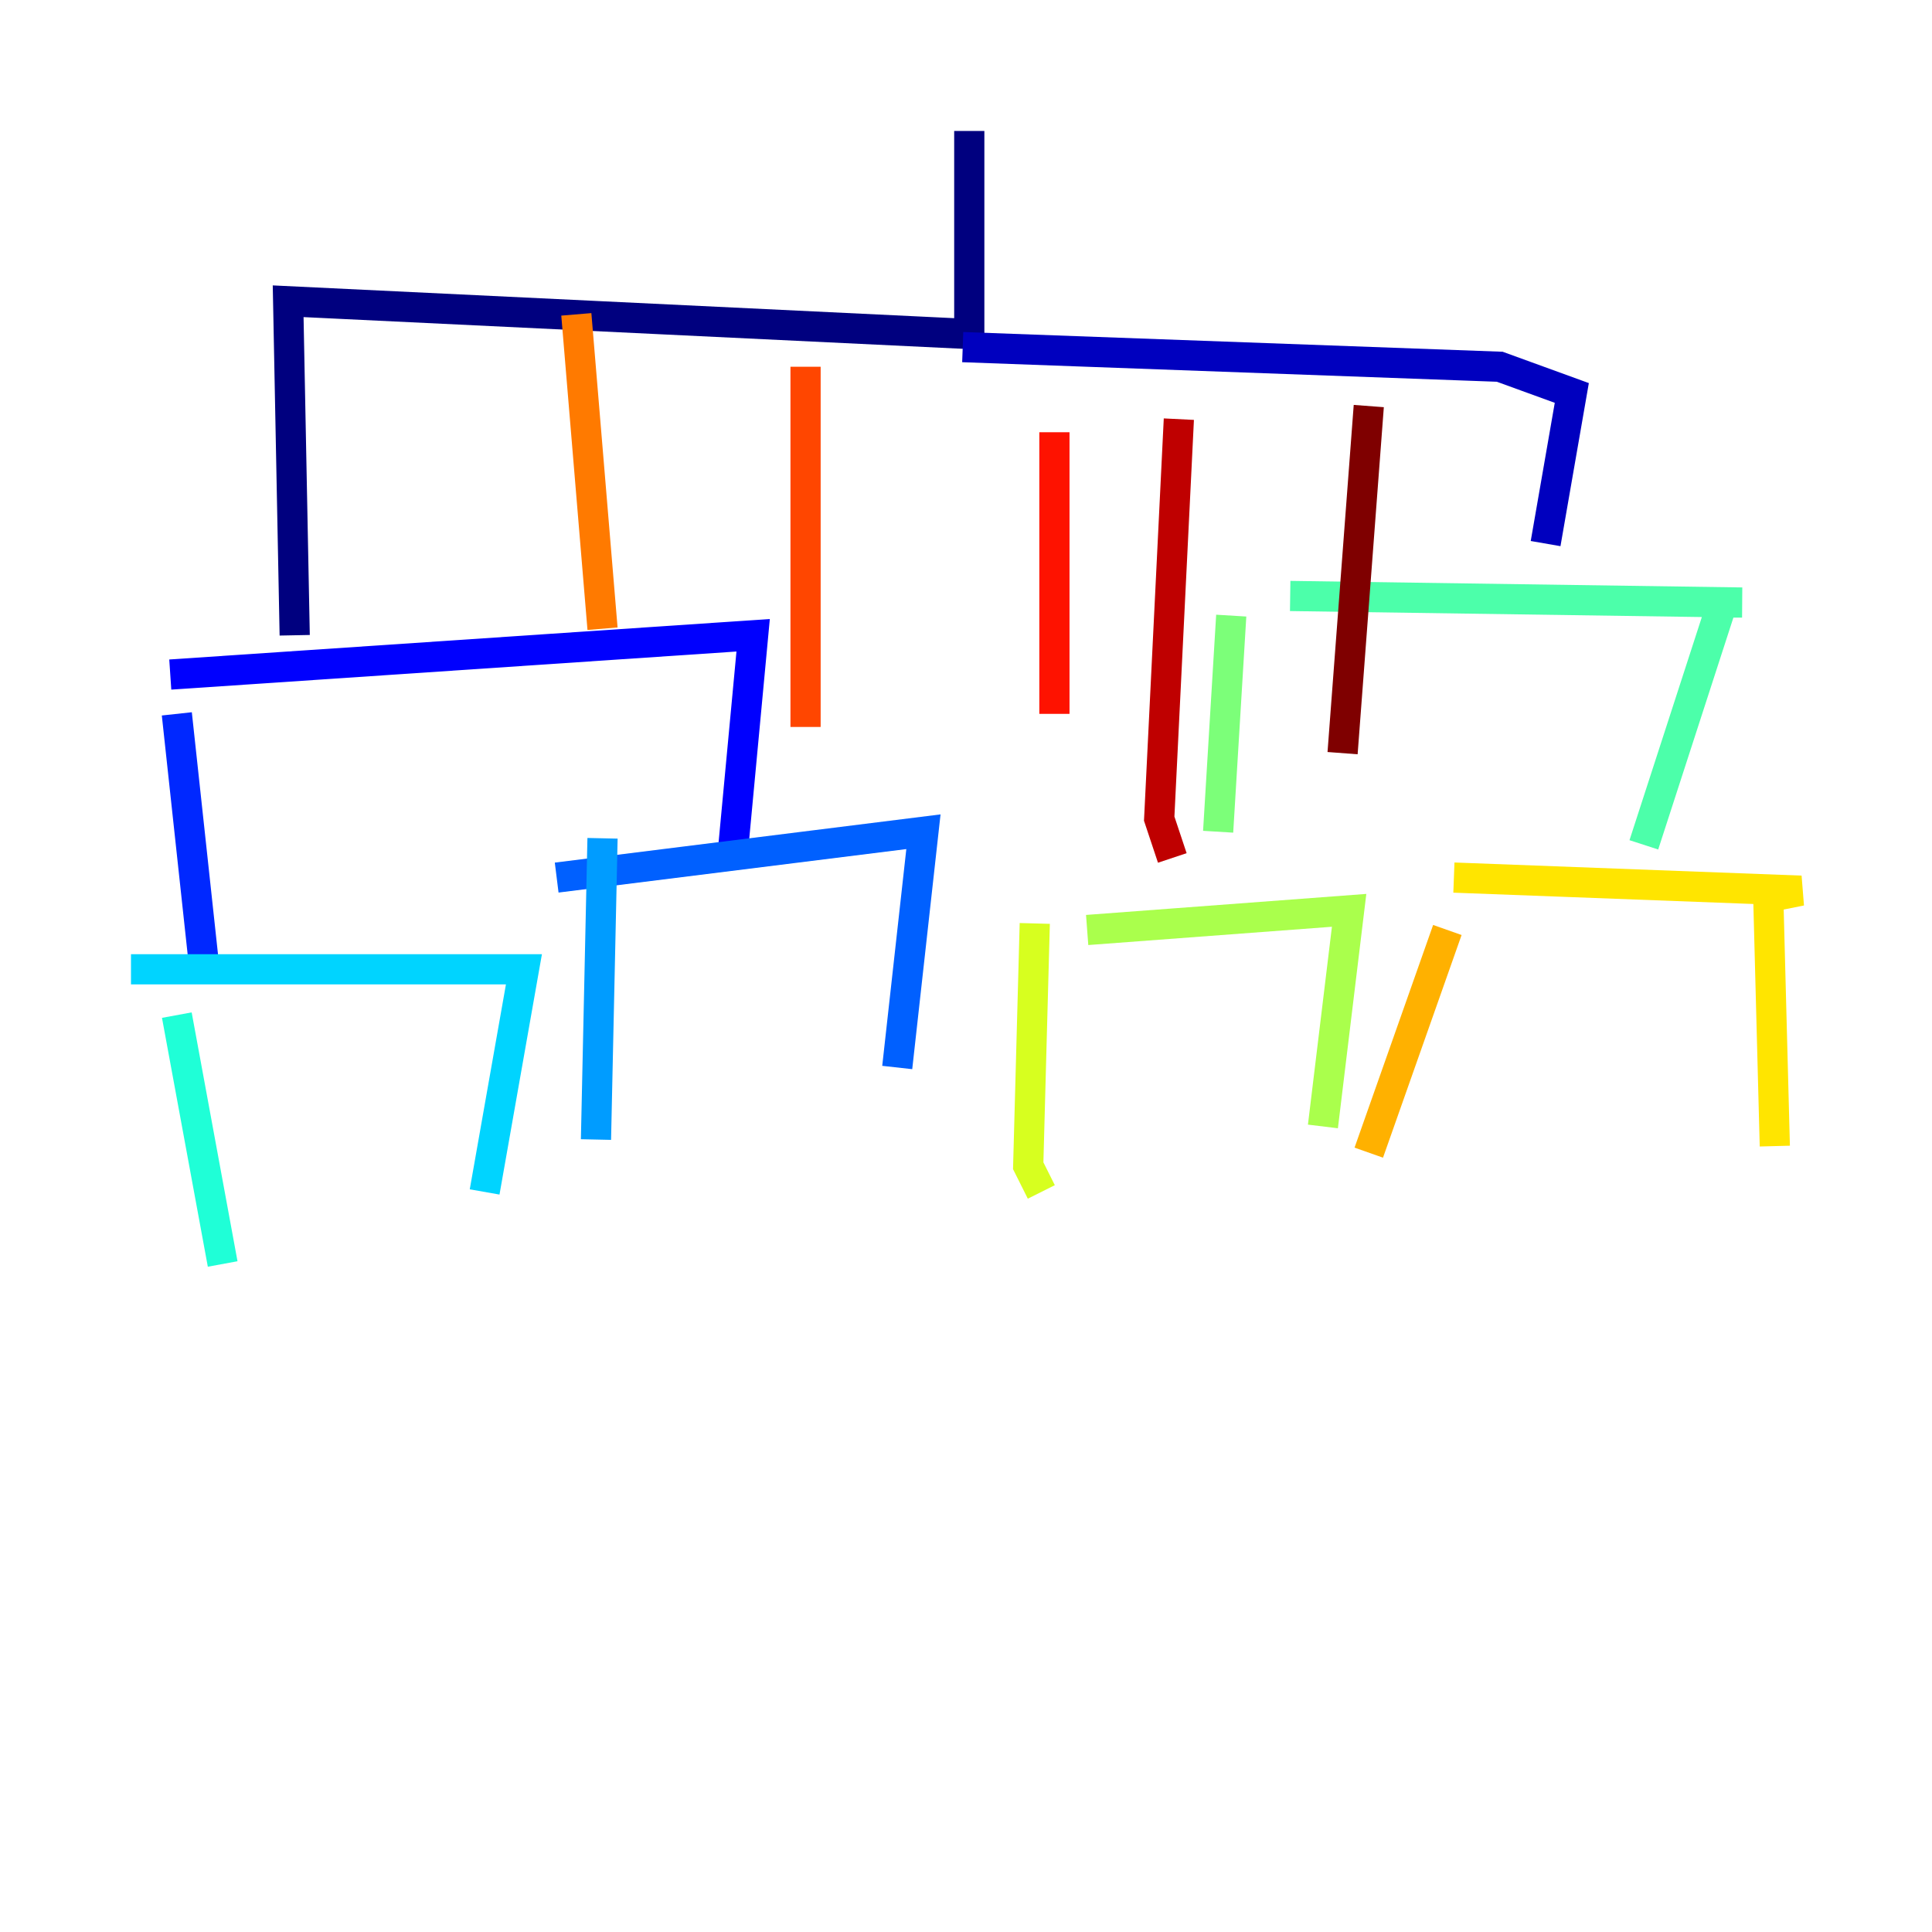 <?xml version="1.0" encoding="utf-8" ?>
<svg baseProfile="tiny" height="128" version="1.2" viewBox="0,0,128,128" width="128" xmlns="http://www.w3.org/2000/svg" xmlns:ev="http://www.w3.org/2001/xml-events" xmlns:xlink="http://www.w3.org/1999/xlink"><defs /><polyline fill="none" points="64.217,8.678 64.217,22.129 19.091,19.959 19.525,42.088" stroke="#00007f" stroke-width="2" /><polyline fill="none" points="63.783,22.997 99.363,24.298 104.136,26.034 102.4,36.014" stroke="#0000bf" stroke-width="2" /><polyline fill="none" points="11.281,44.691 49.898,42.088 48.597,55.973" stroke="#0000fe" stroke-width="2" /><polyline fill="none" points="11.715,47.295 13.451,63.349" stroke="#0028ff" stroke-width="2" /><polyline fill="none" points="36.881,58.142 61.18,55.105 59.444,70.725" stroke="#0060ff" stroke-width="2" /><polyline fill="none" points="39.919,55.539 39.485,75.498" stroke="#009cff" stroke-width="2" /><polyline fill="none" points="8.678,64.217 34.712,64.217 32.108,78.969" stroke="#00d4ff" stroke-width="2" /><polyline fill="none" points="11.715,67.254 14.752,83.742" stroke="#1fffd7" stroke-width="2" /><polyline fill="none" points="85.478,39.485 115.417,39.919 114.115,39.919 108.909,55.973" stroke="#4cffaa" stroke-width="2" /><polyline fill="none" points="81.573,40.786 80.705,55.105" stroke="#7cff79" stroke-width="2" /><polyline fill="none" points="72.027,61.614 89.383,60.312 87.647,74.63" stroke="#aaff4c" stroke-width="2" /><polyline fill="none" points="68.556,61.18 68.122,77.234 68.99,78.969" stroke="#d7ff1f" stroke-width="2" /><polyline fill="none" points="96.325,58.142 119.322,59.01 117.153,59.444 117.586,75.932" stroke="#ffe500" stroke-width="2" /><polyline fill="none" points="95.891,61.614 90.685,76.366" stroke="#ffb100" stroke-width="2" /><polyline fill="none" points="38.183,20.827 39.919,41.654" stroke="#ff7a00" stroke-width="2" /><polyline fill="none" points="53.37,24.298 53.37,48.163" stroke="#ff4600" stroke-width="2" /><polyline fill="none" points="69.858,28.637 69.858,47.295" stroke="#fe1200" stroke-width="2" /><polyline fill="none" points="78.102,27.77 76.8,54.237 77.668,56.841" stroke="#bf0000" stroke-width="2" /><polyline fill="none" points="90.685,26.902 88.949,49.898" stroke="#7f0000" stroke-width="2" /></svg>